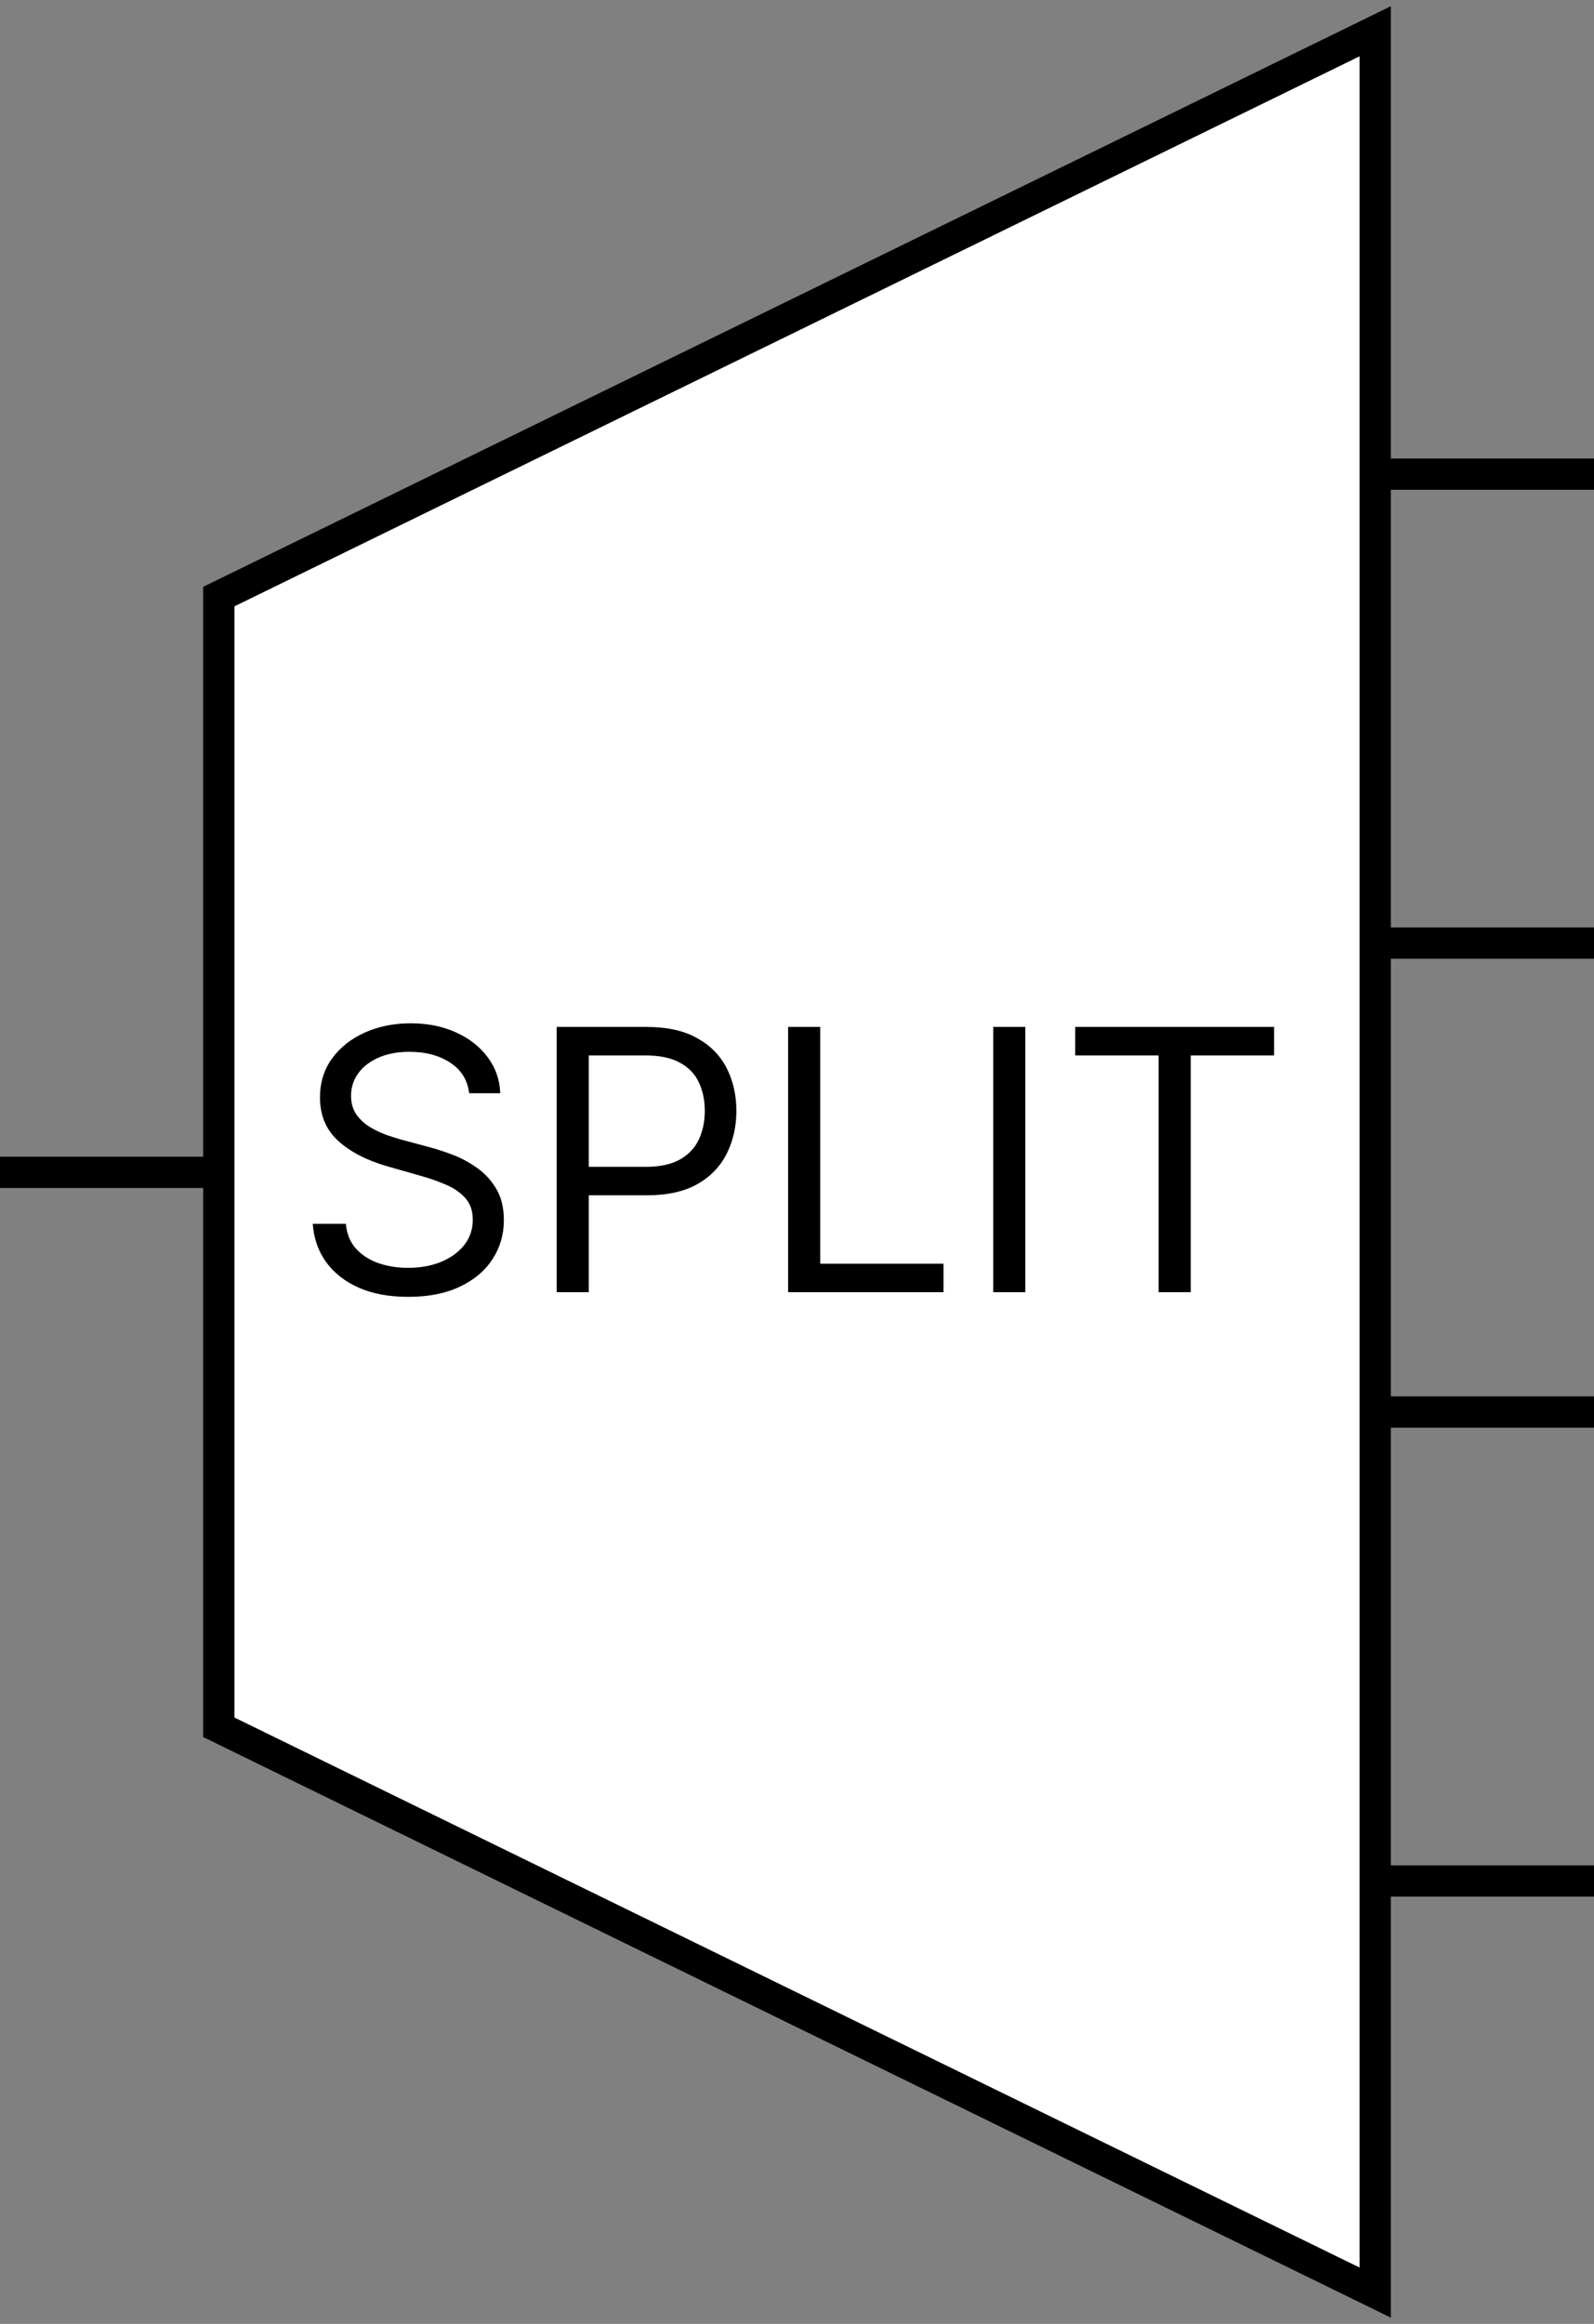 <svg width="153" height="223" viewBox="0 0 153 223" fill="none" xmlns="http://www.w3.org/2000/svg">
    <rect x="0" y="0" width="153" height="223" fill="#808080" stroke="none"/>
    <path d="M132 220L132 3L21 57.25L21 165.75L132 220Z" fill="white" stroke="black" stroke-width="3"/>
    <line x1="20" y1="112.5" y2="112.5" stroke="black" stroke-width="3"/>
    <line x1="153" y1="45.5" x2="133" y2="45.5" stroke="black" stroke-width="3"/>
    <line x1="153" y1="90.5" x2="133" y2="90.5" stroke="black" stroke-width="3"/>
    <line x1="153" y1="135.5" x2="133" y2="135.5" stroke="black" stroke-width="3"/>
    <line x1="153" y1="180.5" x2="133" y2="180.5" stroke="black" stroke-width="3"/>
    <path d="M45.032 104.909C44.883 103.65 44.278 102.672 43.217 101.976C42.156 101.28 40.855 100.932 39.314 100.932C38.187 100.932 37.201 101.114 36.356 101.479C35.519 101.843 34.865 102.345 34.392 102.983C33.928 103.621 33.696 104.346 33.696 105.158C33.696 105.837 33.858 106.421 34.181 106.91C34.513 107.391 34.935 107.793 35.449 108.116C35.963 108.431 36.501 108.692 37.065 108.899C37.628 109.098 38.146 109.259 38.618 109.384L41.203 110.08C41.866 110.254 42.604 110.494 43.416 110.8C44.236 111.107 45.019 111.525 45.765 112.056C46.519 112.578 47.14 113.249 47.629 114.069C48.118 114.89 48.363 115.896 48.363 117.089C48.363 118.465 48.002 119.708 47.281 120.818C46.569 121.929 45.525 122.811 44.149 123.466C42.782 124.12 41.121 124.447 39.165 124.447C37.342 124.447 35.764 124.153 34.43 123.565C33.104 122.977 32.06 122.156 31.298 121.104C30.544 120.052 30.117 118.83 30.017 117.438H33.199C33.282 118.399 33.605 119.194 34.169 119.824C34.74 120.445 35.461 120.909 36.331 121.216C37.21 121.514 38.154 121.663 39.165 121.663C40.342 121.663 41.398 121.473 42.335 121.092C43.271 120.702 44.013 120.164 44.559 119.476C45.106 118.78 45.38 117.968 45.38 117.04C45.38 116.195 45.144 115.507 44.671 114.977C44.199 114.446 43.578 114.015 42.807 113.684C42.036 113.353 41.203 113.062 40.309 112.814L37.176 111.919C35.188 111.347 33.614 110.531 32.453 109.471C31.294 108.41 30.713 107.022 30.713 105.307C30.713 103.882 31.099 102.639 31.869 101.578C32.648 100.509 33.692 99.681 35.002 99.092C36.319 98.496 37.79 98.197 39.414 98.197C41.054 98.197 42.513 98.492 43.789 99.08C45.065 99.66 46.076 100.455 46.821 101.466C47.575 102.477 47.973 103.625 48.015 104.909H45.032ZM53.431 124V98.546H62.031C64.028 98.546 65.661 98.906 66.928 99.627C68.204 100.339 69.149 101.305 69.762 102.523C70.375 103.741 70.682 105.1 70.682 106.599C70.682 108.099 70.375 109.462 69.762 110.689C69.157 111.915 68.221 112.893 66.953 113.622C65.686 114.343 64.061 114.703 62.081 114.703H55.916V111.969H61.982C63.349 111.969 64.447 111.733 65.275 111.26C66.104 110.788 66.705 110.15 67.078 109.346C67.459 108.534 67.649 107.619 67.649 106.599C67.649 105.58 67.459 104.669 67.078 103.865C66.705 103.061 66.1 102.432 65.263 101.976C64.426 101.512 63.316 101.28 61.932 101.28H56.513V124H53.431ZM75.647 124V98.546H78.73V121.266H90.562V124H75.647ZM98.417 98.546V124H95.335V98.546H98.417ZM103.205 101.28V98.546H122.296V101.28H114.292V124H111.21V101.28H103.205Z" fill="black"/>
</svg>
